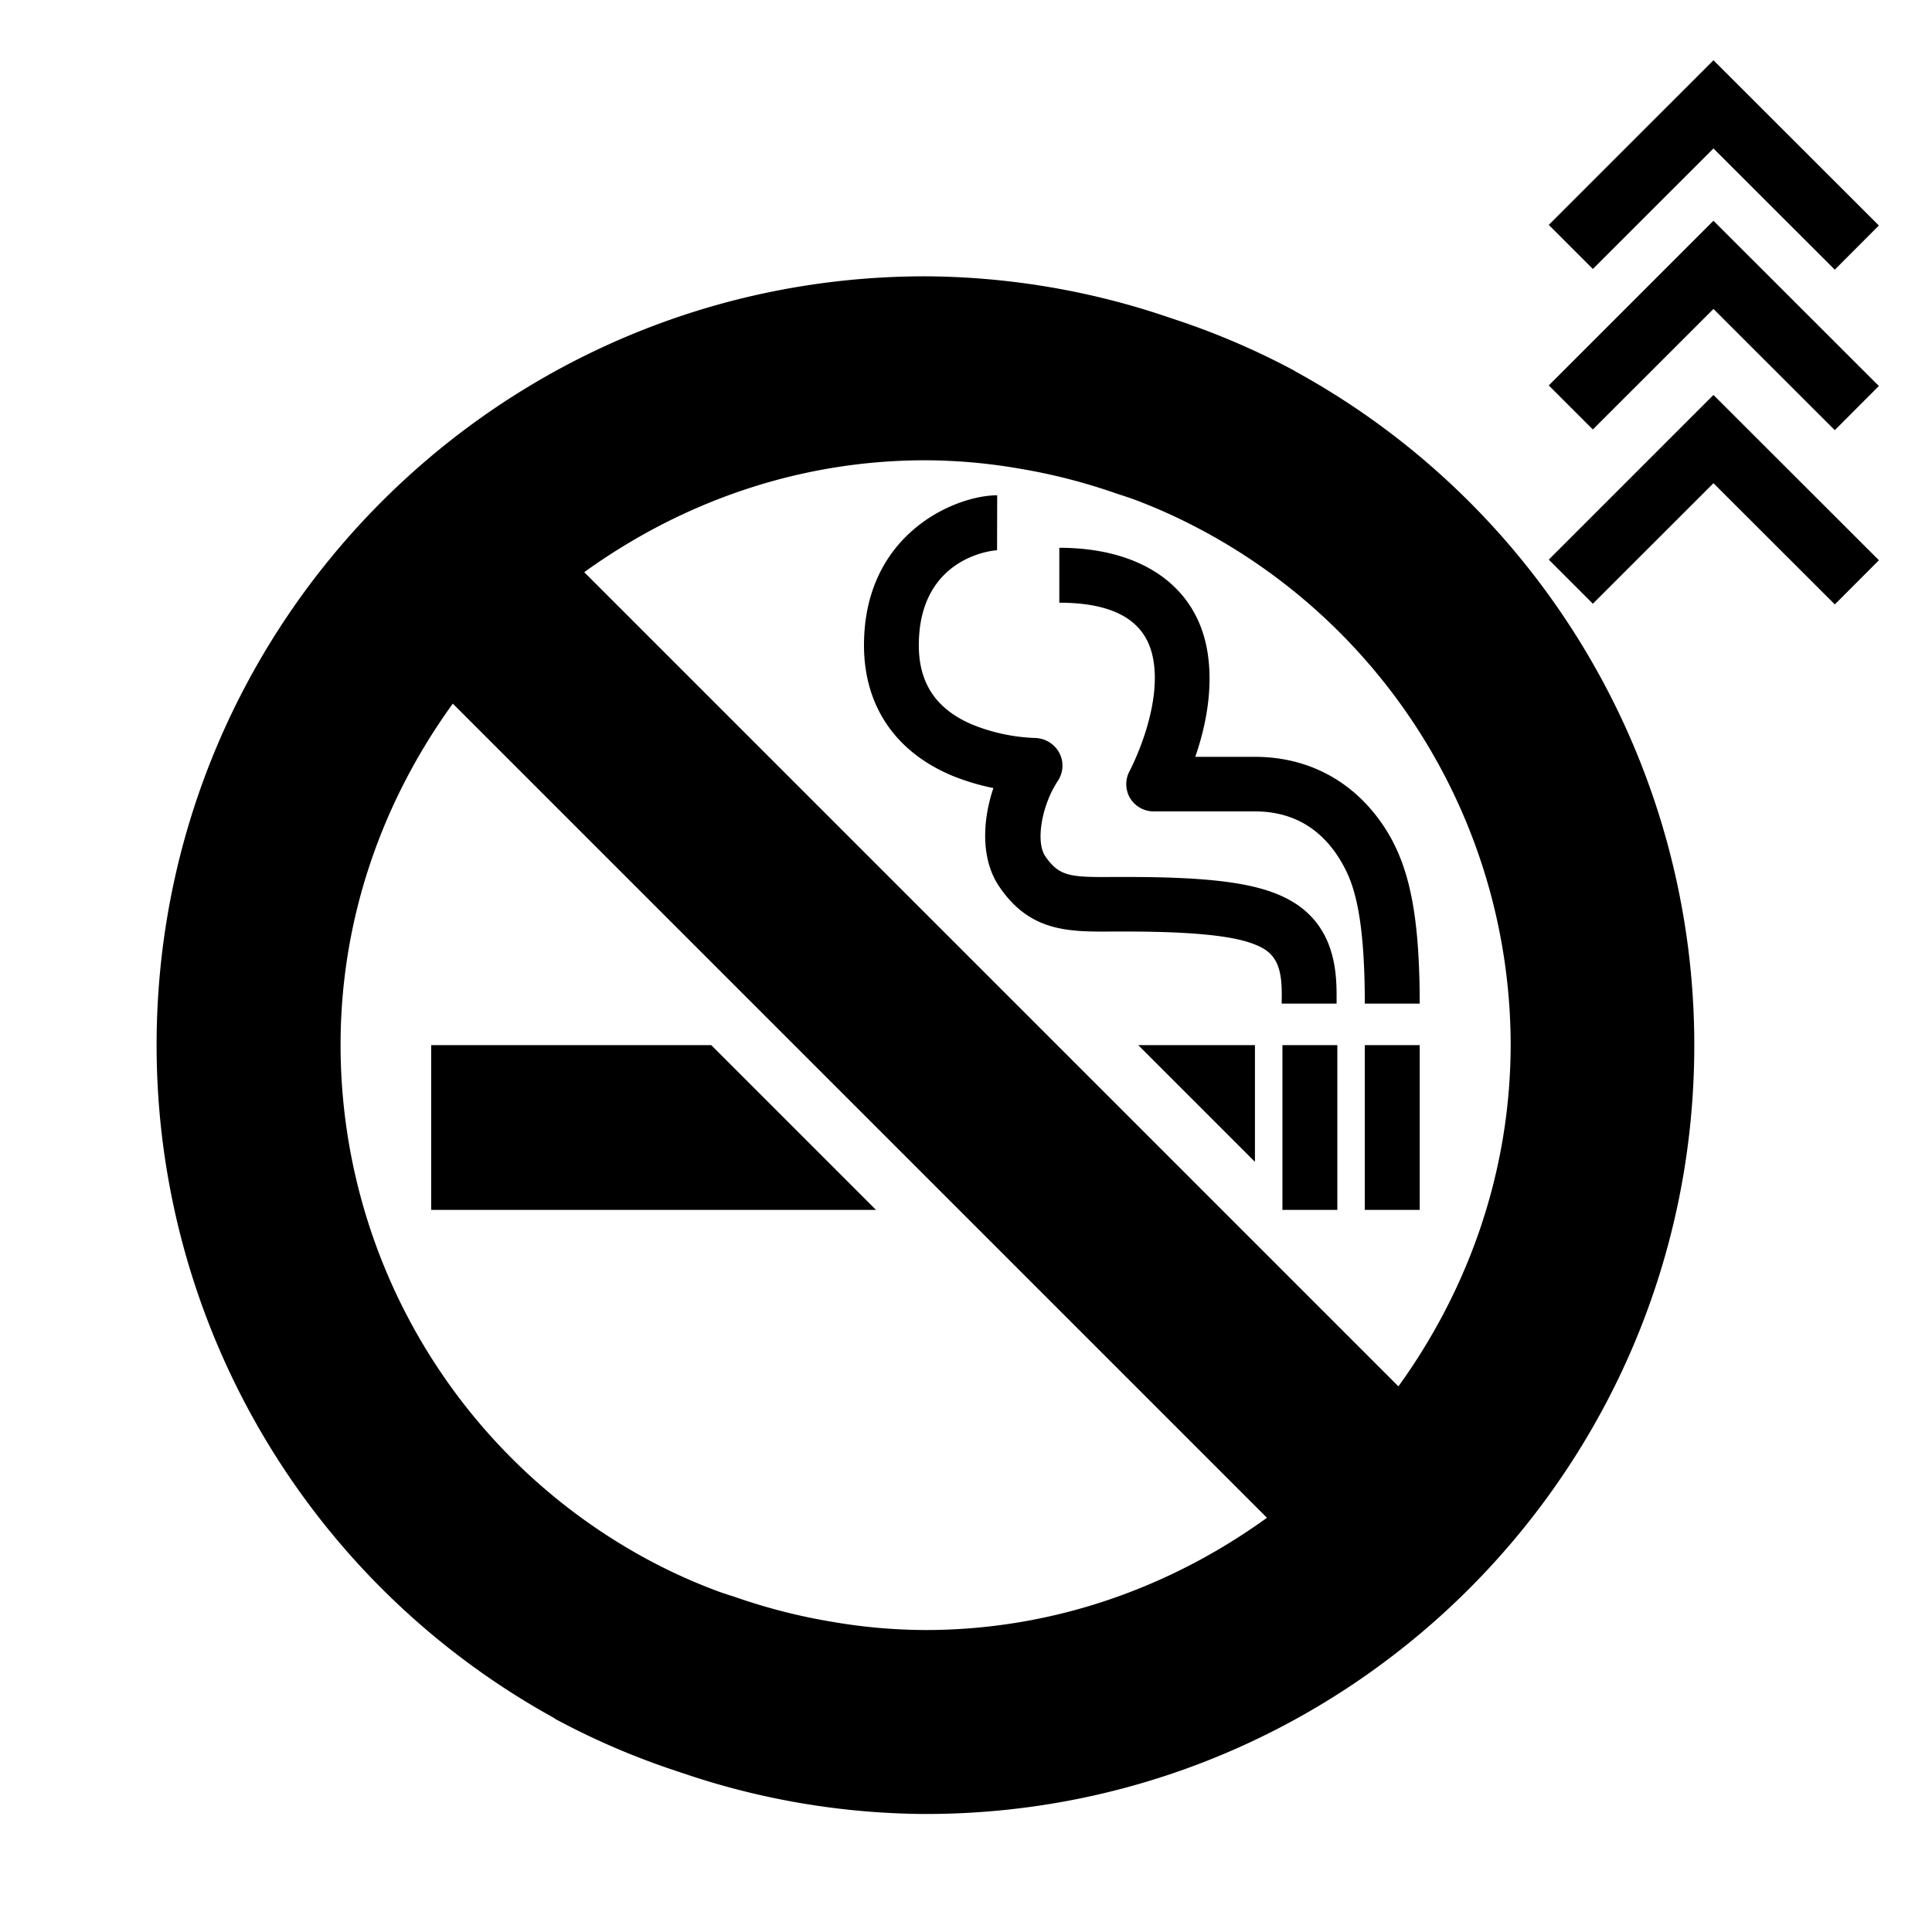 <?xml version="1.0" encoding="UTF-8" standalone="no"?>
<svg
   xmlns:dc="http://purl.org/dc/elements/1.1/"
   xmlns:cc="http://creativecommons.org/ns#"
   xmlns:rdf="http://www.w3.org/1999/02/22-rdf-syntax-ns#"
   xmlns:svg="http://www.w3.org/2000/svg"
   xmlns="http://www.w3.org/2000/svg"
   xmlns:sodipodi="http://sodipodi.sourceforge.net/DTD/sodipodi-0.dtd"
   xmlns:inkscape="http://www.inkscape.org/namespaces/inkscape"
   height="50"
   viewBox="0 0 50 50"
   width="50"
   version="1.1"
   id="svg6"
   sodipodi:docname="smoking_iii.svg"
   inkscape:version="0.92.5 (2060ec1f9f, 2020-04-08)"
   inkscape:export-filename="/home/hamhec/workspace/web/skills/dist/assets/languages/de_b2.svg.png"
   inkscape:export-xdpi="99.921013"
   inkscape:export-ydpi="99.921013">
  <defs
     id="defs10" />
  <sodipodi:namedview
     pagecolor="#ffffff"
     bordercolor="#666666"
     borderopacity="1"
     objecttolerance="10"
     gridtolerance="10"
     guidetolerance="10"
     inkscape:pageopacity="0"
     inkscape:pageshadow="2"
     inkscape:window-width="3840"
     inkscape:window-height="2050"
     id="namedview8"
     showgrid="false"
     showguides="false"
     inkscape:guide-bbox="true"
     inkscape:zoom="11.313708"
     inkscape:cx="32.93373"
     inkscape:cy="57.452237"
     inkscape:window-x="3348"
     inkscape:window-y="-12"
     inkscape:window-maximized="1"
     inkscape:current-layer="svg6"
     inkscape:lockguides="true">
    <sodipodi:guide
       position="0,16.667"
       orientation="0,1"
       id="guide822"
       inkscape:locked="true"
       inkscape:label=""
       inkscape:color="rgb(0,0,255)" />
    <sodipodi:guide
       position="16.667,0"
       orientation="1,0"
       id="guide824"
       inkscape:locked="true"
       inkscape:label=""
       inkscape:color="rgb(0,0,255)" />
    <sodipodi:guide
       position="0,32"
       orientation="0,1"
       id="guide821"
       inkscape:locked="true"
       inkscape:label=""
       inkscape:color="rgb(0,0,255)" />
    <sodipodi:guide
       position="32,0"
       orientation="1,0"
       id="guide823"
       inkscape:locked="true"
       inkscape:label=""
       inkscape:color="rgb(0,0,255)" />
    <sodipodi:guide
       position="25.333,0"
       orientation="1,0"
       id="guide825"
       inkscape:locked="true"
       inkscape:label=""
       inkscape:color="rgb(0,0,255)" />
    <sodipodi:guide
       position="0,25.333"
       orientation="0,1"
       id="guide827"
       inkscape:locked="true"
       inkscape:label=""
       inkscape:color="rgb(0,0,255)" />
  </sodipodi:namedview>
  <path
     style="font-style:normal;font-variant:normal;font-weight:normal;font-stretch:normal;font-size:medium;line-height:normal;font-family:sans-serif;font-variant-ligatures:normal;font-variant-position:normal;font-variant-caps:normal;font-variant-numeric:normal;font-variant-alternates:normal;font-feature-settings:normal;text-indent:0;text-align:start;text-decoration:none;text-decoration-line:none;text-decoration-style:solid;text-decoration-color:#000000;letter-spacing:normal;word-spacing:normal;text-transform:none;writing-mode:lr-tb;direction:ltr;text-orientation:mixed;dominant-baseline:auto;baseline-shift:baseline;text-anchor:start;white-space:normal;shape-padding:0;clip-rule:nonzero;display:inline;overflow:visible;visibility:visible;opacity:1;isolation:auto;mix-blend-mode:normal;color-interpolation:sRGB;color-interpolation-filters:linearRGB;solid-color:#000000;solid-opacity:1;vector-effect:none;fill-opacity:1;fill-rule:nonzero;stroke:none;stroke-width:1.614;stroke-linecap:butt;stroke-linejoin:miter;stroke-miterlimit:4;stroke-dasharray:none;stroke-dashoffset:0;stroke-opacity:1;color-rendering:auto;image-rendering:auto;shape-rendering:auto;text-rendering:auto;enable-background:accumulate"
     d="M 44.344,1.559 40.082,5.82 41.223,6.961 44.344,3.842 47.484,6.979 48.625,5.836 Z"
     id="path823-7"
     inkscape:connector-curvature="0"
     sodipodi:nodetypes="ccccccc" />
  <path
     inkscape:connector-curvature="0"
     d="m 23.95,7.151 c -10.988,0 -19.897,8.909 -19.897,19.897 A 19.872,19.872 0 0 0 14.303,44.441 c 0.036,0.018 0.062,0.044 0.098,0.062 a 19.435,19.435 0 0 0 3.056,1.315 l 0.48,0.16 a 19.782,19.782 0 0 0 6.014,0.968 c 10.988,0 19.897,-8.909 19.897,-19.897 A 19.876,19.876 0 0 0 33.588,9.647 0.781,0.781 0 0 1 33.499,9.594 19.435,19.435 0 0 0 30.443,8.279 L 29.964,8.119 A 19.826,19.826 0 0 0 23.95,7.151 Z m 0,4.761 a 14.46,14.46 0 0 1 2.416,0.213 15.113,15.113 0 0 1 2.532,0.649 c 0.16,0.053 0.329,0.106 0.498,0.169 a 14.39,14.39 0 0 1 1.599,0.72 15.123,15.123 0 0 1 8.101,13.395 c -0.009,3.304 -1.11,6.334 -2.905,8.821 L 15.12,14.808 c 2.487,-1.794 5.516,-2.896 8.83,-2.896 z m 1.857,0.906 c -1.066,0 -3.447,0.977 -3.447,3.882 0,1.554 0.8,2.754 2.283,3.375 a 5.914,5.914 0 0 0 1.066,0.32 c -0.293,0.871 -0.32,1.857 0.151,2.549 0.799,1.181 1.803,1.172 2.958,1.164 h 0.311 c 2.336,0 3.073,0.204 3.455,0.382 0.506,0.231 0.604,0.666 0.586,1.395 v 0.089 h 1.421 v -0.089 c 0,-0.631 0.027,-2.025 -1.395,-2.683 -0.782,-0.364 -1.954,-0.506 -4.051,-0.506 h -0.32 c -1.128,0.009 -1.412,-0.009 -1.777,-0.542 -0.249,-0.373 -0.089,-1.315 0.329,-1.945 a 0.711,0.711 0 0 0 0.036,-0.728 0.734,0.734 0 0 0 -0.622,-0.382 4.767,4.767 0 0 1 -1.626,-0.346 c -0.942,-0.4 -1.386,-1.075 -1.386,-2.052 0,-2.292 1.937,-2.46 2.025,-2.46 z m 1.608,1.359 v 1.421 c 1.865,0 2.318,0.808 2.434,1.484 0.222,1.288 -0.604,2.851 -0.613,2.869 a 0.711,0.711 0 0 0 0.009,0.702 0.716,0.716 0 0 0 0.613,0.346 h 2.62 c 0.968,0 1.723,0.435 2.23,1.297 0.275,0.471 0.613,1.199 0.613,3.678 h 1.421 c -7.17e-4,-2.277 -0.267,-3.474 -0.808,-4.397 -0.764,-1.279 -1.99,-1.99 -3.455,-1.99 h -1.546 c 0.258,-0.737 0.48,-1.759 0.311,-2.745 -0.284,-1.67 -1.697,-2.665 -3.828,-2.665 z m -15.696,4.033 21.07,21.07 c -2.496,1.803 -5.534,2.905 -8.838,2.905 a 14.377,14.377 0 0 1 -2.416,-0.213 15.113,15.113 0 0 1 -2.532,-0.649 c -0.169,-0.053 -0.338,-0.106 -0.498,-0.169 A 14.425,14.425 0 0 1 16.817,40.39 15.13,15.13 0 0 1 8.814,27.04 c 0,-3.304 1.102,-6.342 2.905,-8.83 z m -0.56,8.838 v 4.264 h 11.512 l -4.264,-4.264 z m 18.299,0 3.02,3.02 v -3.02 z m 3.731,0 v 4.264 h 1.421 v -4.264 z m 2.132,0 v 4.264 h 1.421 v -4.264 z"
     id="rect4"
     style="stroke-width:1.082" />
  <path
     sodipodi:nodetypes="ccccccc"
     inkscape:connector-curvature="0"
     id="path854"
     d="M 44.344,5.713 40.082,9.975 41.223,11.115 44.344,7.996 47.484,11.133 48.625,9.99 Z"
     style="font-style:normal;font-variant:normal;font-weight:normal;font-stretch:normal;font-size:medium;line-height:normal;font-family:sans-serif;font-variant-ligatures:normal;font-variant-position:normal;font-variant-caps:normal;font-variant-numeric:normal;font-variant-alternates:normal;font-feature-settings:normal;text-indent:0;text-align:start;text-decoration:none;text-decoration-line:none;text-decoration-style:solid;text-decoration-color:#000000;letter-spacing:normal;word-spacing:normal;text-transform:none;writing-mode:lr-tb;direction:ltr;text-orientation:mixed;dominant-baseline:auto;baseline-shift:baseline;text-anchor:start;white-space:normal;shape-padding:0;clip-rule:nonzero;display:inline;overflow:visible;visibility:visible;opacity:1;isolation:auto;mix-blend-mode:normal;color-interpolation:sRGB;color-interpolation-filters:linearRGB;solid-color:#000000;solid-opacity:1;vector-effect:none;fill-opacity:1;fill-rule:nonzero;stroke:none;stroke-width:1.614;stroke-linecap:butt;stroke-linejoin:miter;stroke-miterlimit:4;stroke-dasharray:none;stroke-dashoffset:0;stroke-opacity:1;color-rendering:auto;image-rendering:auto;shape-rendering:auto;text-rendering:auto;enable-background:accumulate" />
  <path
     style="font-style:normal;font-variant:normal;font-weight:normal;font-stretch:normal;font-size:medium;line-height:normal;font-family:sans-serif;font-variant-ligatures:normal;font-variant-position:normal;font-variant-caps:normal;font-variant-numeric:normal;font-variant-alternates:normal;font-feature-settings:normal;text-indent:0;text-align:start;text-decoration:none;text-decoration-line:none;text-decoration-style:solid;text-decoration-color:#000000;letter-spacing:normal;word-spacing:normal;text-transform:none;writing-mode:lr-tb;direction:ltr;text-orientation:mixed;dominant-baseline:auto;baseline-shift:baseline;text-anchor:start;white-space:normal;shape-padding:0;clip-rule:nonzero;display:inline;overflow:visible;visibility:visible;opacity:1;isolation:auto;mix-blend-mode:normal;color-interpolation:sRGB;color-interpolation-filters:linearRGB;solid-color:#000000;solid-opacity:1;vector-effect:none;fill-opacity:1;fill-rule:nonzero;stroke:none;stroke-width:1.614;stroke-linecap:butt;stroke-linejoin:miter;stroke-miterlimit:4;stroke-dasharray:none;stroke-dashoffset:0;stroke-opacity:1;color-rendering:auto;image-rendering:auto;shape-rendering:auto;text-rendering:auto;enable-background:accumulate"
     d="m 44.344,10.221 -4.262,4.262 1.141,1.141 3.121,-3.119 3.141,3.137 1.141,-1.143 z"
     id="path856"
     inkscape:connector-curvature="0"
     sodipodi:nodetypes="ccccccc" />
</svg>
